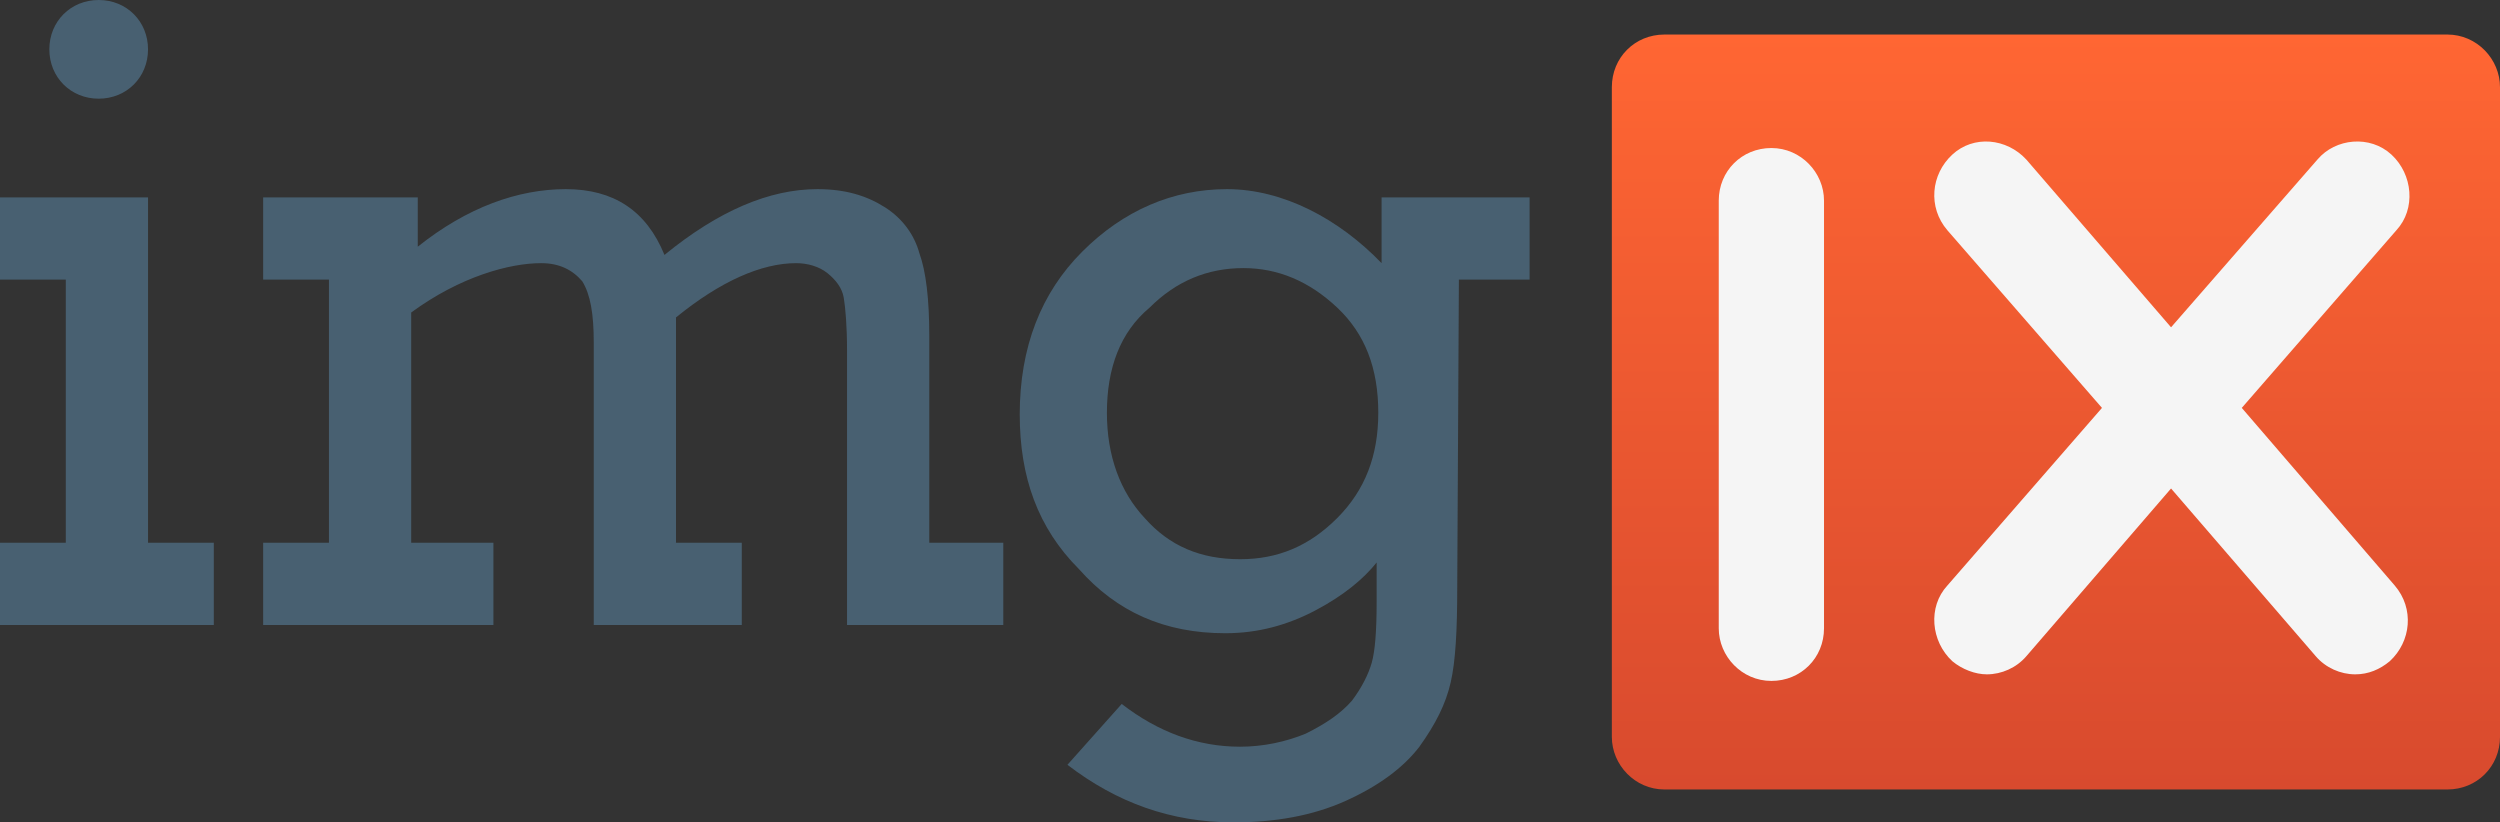 <?xml version="1.0" encoding="UTF-8" standalone="no"?>
<svg width="152px" height="50px" viewBox="0 0 152 50" version="1.1" xmlns="http://www.w3.org/2000/svg" xmlns:xlink="http://www.w3.org/1999/xlink">
    <rect x="0" y="0" width="152" height="50" fill="#333333" stroke="none"/>
    <!-- Generator: Sketch 3.8.2 (29753) - http://www.bohemiancoding.com/sketch -->
    <title>Group</title>
    <desc>Created with Sketch.</desc>
    <defs>
        <linearGradient x1="50%" y1="100%" x2="50%" y2="-0.218%" id="linearGradient-1">
            <stop stop-color="#D84A2E" offset="0%"></stop>
            <stop stop-color="#FF6633" offset="100%"></stop>
        </linearGradient>
    </defs>
    <g id="Page-1" stroke="none" stroke-width="1" fill="none" fill-rule="evenodd">
        <g id="Group">
            <path d="M152,44.8 C152,46.6 150.6,48 148.8,48 L101.2,48 C99.4,48 98,46.5 98,44.8 L98,5.3 C98,3.5 99.4,2.1 101.2,2.1 L148.8,2.1 C150.6,2.1 152,3.6 152,5.3 L152,44.8 L152,44.8 Z" id="Shape" fill="url(#linearGradient-1)"></path>
            <g transform="translate(104, 8)" id="Shape" fill="#F5F5F5">
                <path d="M3.7,33.4 C1.9,33.4 0.5,31.9 0.5,30.2 L0.5,4.2 C0.5,2.4 1.9,1 3.7,1 C5.5,1 6.9,2.5 6.9,4.2 L6.9,30.2 C6.9,32 5.5,33.4 3.7,33.4 L3.7,33.4 Z"></path>
                <path d="M32.3,16.8 L41.7,6 C42.9,4.7 42.7,2.6 41.4,1.4 C40.1,0.2 38,0.4 36.9,1.7 L28,11.9 L19.2,1.7 C18,0.4 16,0.2 14.7,1.4 C13.4,2.6 13.2,4.6 14.4,6 L23.8,16.8 L14.4,27.6 C13.2,28.9 13.4,31 14.7,32.2 C15.3,32.7 16.1,33 16.8,33 C17.7,33 18.6,32.6 19.2,31.9 L28,21.7 L36.8,31.9 C37.4,32.6 38.3,33 39.2,33 C40,33 40.7,32.7 41.3,32.2 C42.6,31 42.8,29 41.6,27.6 L32.3,16.8 L32.3,16.8 Z"></path>
            </g>
            <g id="Shape" fill="#486071">
                <path d="M4,33 L4,17 L0,17 L0,12 L9,12 L9,33 L13,33 L13,38 L0,38 L0,33 L4,33 L4,33 Z M9,3 C9,4.7 7.7,6 6,6 C4.3,6 3,4.7 3,3 C3,1.3 4.3,0 6,0 C7.7,0 9,1.3 9,3 L9,3 Z"></path>
                <path d="M20,33 L20,17 L16,17 L16,12 L25.4,12 L25.4,15 C28.4,12.6 31.5,11.5 34.4,11.5 C37.3,11.5 39.3,12.8 40.4,15.5 C43.7,12.8 46.8,11.5 49.7,11.5 C51.4,11.5 52.7,11.9 53.8,12.6 C54.9,13.3 55.6,14.3 55.9,15.4 C56.3,16.5 56.5,18.2 56.5,20.4 L56.5,33 L61,33 L61,38 L51.5,38 L51.5,21.3 C51.5,19.8 51.4,18.7 51.3,18.1 C51.2,17.5 50.8,17 50.3,16.6 C49.8,16.2 49.1,16 48.4,16 C46.3,16 43.8,17.1 41.1,19.3 L41.1,33 L45.1,33 L45.1,38 L36.1,38 L36.1,20.8 C36.1,19.1 35.9,17.9 35.4,17.1 C34.8,16.4 34,16 32.9,16 C31,16 28,16.8 25,19 L25,33 L30,33 L30,38 L16,38 L16,33 L20,33 L20,33 Z"></path>
                <path d="M93,12 L93,17 L88.7,17 L88.6,35.7 C88.6,38.3 88.5,40.2 88.2,41.5 C87.9,42.8 87.3,44 86.3,45.4 C85.3,46.7 83.8,47.8 81.8,48.7 C79.8,49.6 77.5,50 75,50 C71.2,50 67.9,48.8 64.9,46.5 L68.2,42.8 C70.4,44.5 72.8,45.4 75.4,45.4 C76.8,45.4 78.2,45.1 79.4,44.6 C80.6,44 81.5,43.4 82.2,42.6 C82.8,41.8 83.2,41 83.4,40.3 C83.6,39.6 83.7,38.4 83.7,36.6 L83.7,34.2 C82.9,35.2 81.7,36.2 80,37.1 C78.3,38 76.5,38.5 74.5,38.5 C70.8,38.5 67.9,37.2 65.6,34.6 C63.1,32.1 62,29 62,25.2 C62,21.1 63.3,17.8 65.8,15.3 C68.3,12.8 71.3,11.5 74.6,11.5 C78,11.5 81.4,13.3 84,16 L84,12 L93,12 L93,12 Z M67.3,25.1 C67.3,27.7 68.1,29.9 69.6,31.5 C71.1,33.2 73,34 75.4,34 C77.7,34 79.6,33.2 81.3,31.5 C83,29.8 83.8,27.7 83.8,25.1 C83.8,22.4 83,20.3 81.3,18.7 C79.6,17.1 77.7,16.3 75.6,16.3 C73.4,16.3 71.5,17.1 69.9,18.7 C68.1,20.2 67.3,22.4 67.3,25.1 L67.3,25.1 Z"></path>
            </g>
        </g>
    </g>
</svg>